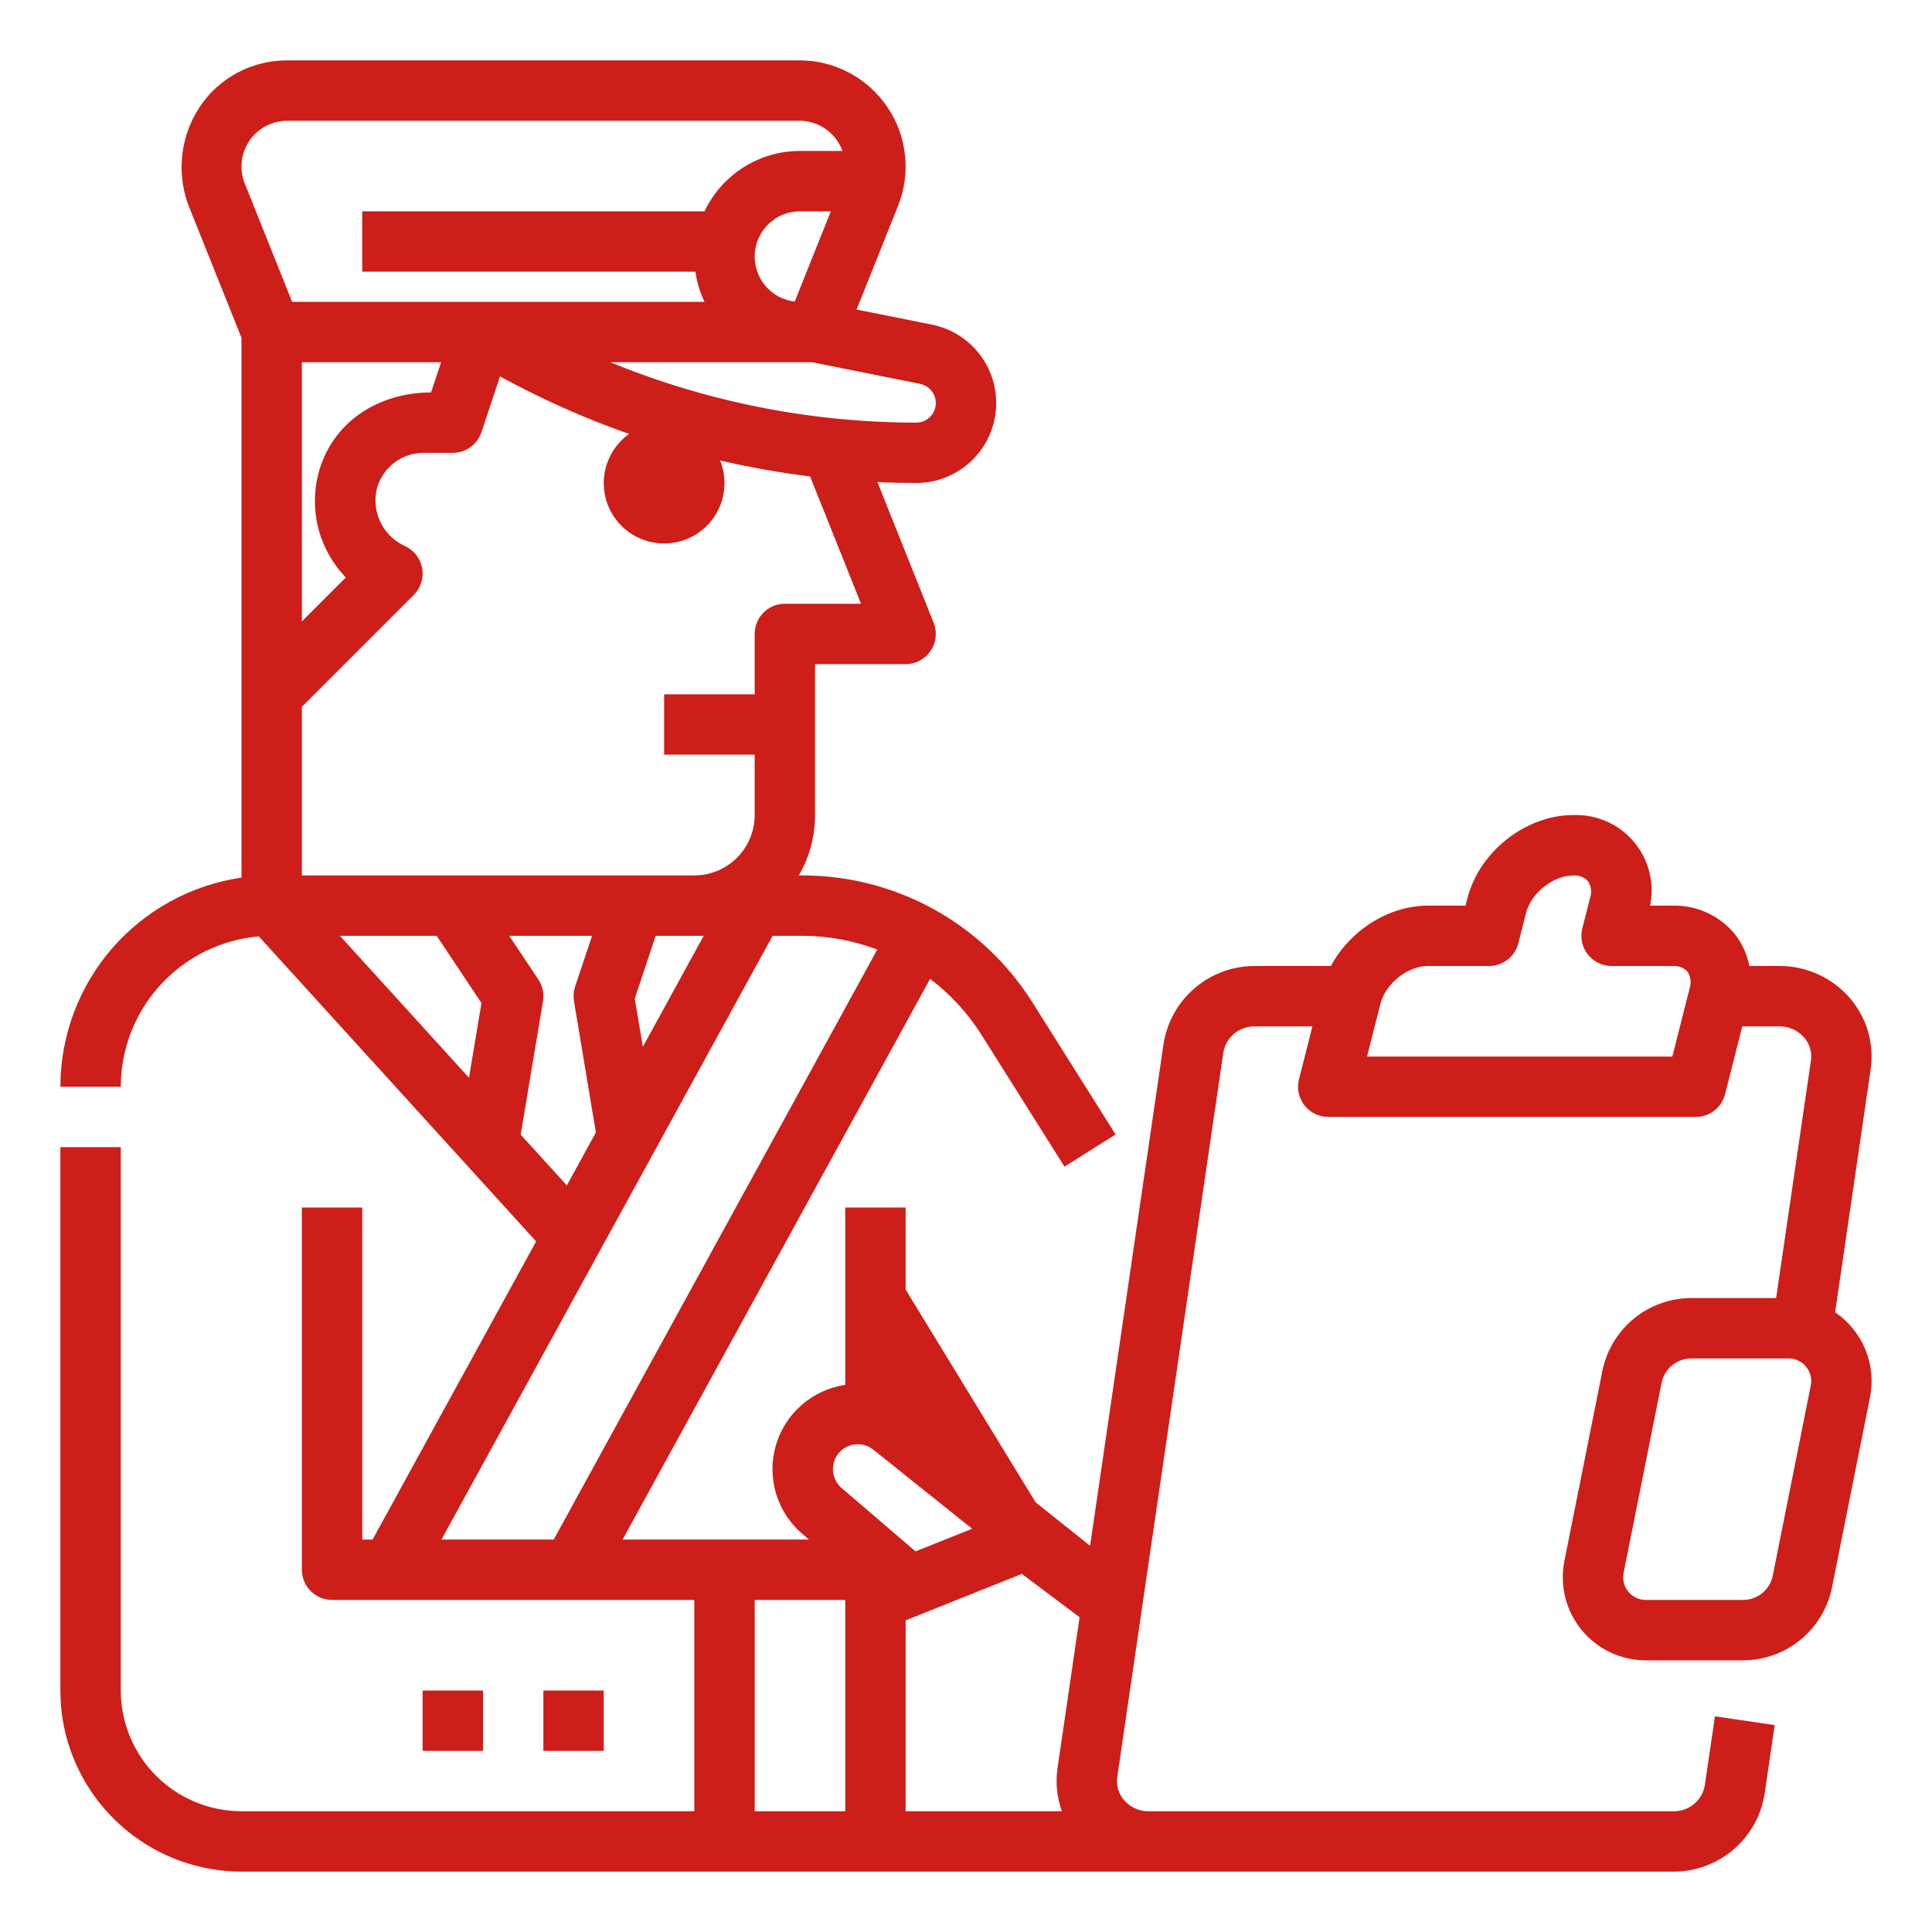 <svg width="40" height="40" viewBox="0 0 40 40" fill="none" xmlns="http://www.w3.org/2000/svg">
<path d="M12.5 35V36.25H11.25V35H12.5ZM8.75 35V36.25H10V35H8.75ZM1.326 35.755C1.275 35.506 1.25 35.254 1.25 35V23.75H2.5V35C2.501 35.663 2.764 36.298 3.233 36.767C3.702 37.236 4.337 37.499 5 37.5H14.375V33.125H6.875C6.709 33.125 6.55 33.059 6.433 32.942C6.316 32.825 6.25 32.666 6.25 32.5V25H7.5V31.875H7.714L11.1 25.702L9.652 24.109C9.651 24.108 9.65 24.107 9.649 24.106L5.359 19.387C4.58 19.454 3.854 19.811 3.325 20.388C2.795 20.964 2.501 21.718 2.5 22.5H1.25C1.251 21.448 1.631 20.432 2.319 19.637C3.008 18.843 3.959 18.322 5 18.17V6.995L3.907 4.263C3.755 3.863 3.72 3.428 3.806 3.008C3.892 2.588 4.095 2.202 4.393 1.894C4.597 1.689 4.839 1.527 5.105 1.416C5.372 1.306 5.658 1.249 5.947 1.25H16.553C16.912 1.25 17.266 1.338 17.583 1.507C17.9 1.675 18.171 1.919 18.372 2.216C18.574 2.514 18.699 2.856 18.737 3.213C18.776 3.57 18.726 3.931 18.592 4.264L17.734 6.409L19.294 6.721C19.697 6.802 20.056 7.029 20.3 7.36C20.545 7.69 20.658 8.099 20.617 8.508C20.577 8.917 20.386 9.296 20.081 9.572C19.777 9.847 19.381 10 18.97 10C18.701 10 18.433 9.994 18.166 9.981L19.33 12.893C19.368 12.988 19.382 13.09 19.371 13.192C19.36 13.293 19.325 13.391 19.267 13.475C19.21 13.56 19.133 13.629 19.043 13.677C18.953 13.725 18.852 13.75 18.75 13.75H16.875V16.875C16.875 17.314 16.759 17.745 16.539 18.125H16.615C17.566 18.125 18.501 18.366 19.334 18.825C20.166 19.285 20.868 19.948 21.375 20.753L23.097 23.488L22.039 24.154L20.317 21.419C20.035 20.974 19.676 20.584 19.257 20.266L12.89 31.875H16.749L16.61 31.756C16.353 31.537 16.165 31.247 16.067 30.923C15.97 30.599 15.969 30.253 16.062 29.928C16.156 29.603 16.342 29.311 16.597 29.089C16.852 28.866 17.165 28.722 17.5 28.672V25H18.75V26.699L21.44 31.102L22.569 32.005L24.091 21.608C24.162 21.159 24.392 20.75 24.738 20.456C25.084 20.161 25.523 19.999 25.978 20H27.555C27.944 19.271 28.745 18.75 29.561 18.75H30.343L30.382 18.596C30.627 17.631 31.59 16.875 32.573 16.875C32.81 16.866 33.046 16.911 33.262 17.006C33.479 17.101 33.672 17.245 33.825 17.425C33.978 17.606 34.088 17.819 34.147 18.049C34.205 18.278 34.211 18.518 34.163 18.75H34.634C34.881 18.744 35.126 18.796 35.35 18.9C35.574 19.004 35.771 19.158 35.926 19.35C36.073 19.541 36.173 19.763 36.218 20H36.844C37.119 19.999 37.391 20.058 37.642 20.172C37.892 20.286 38.115 20.452 38.296 20.66C38.47 20.862 38.6 21.098 38.675 21.354C38.749 21.61 38.768 21.878 38.73 22.142L37.994 27.17C38.274 27.36 38.492 27.628 38.621 27.941C38.749 28.255 38.783 28.599 38.716 28.931L37.929 32.868C37.843 33.292 37.613 33.674 37.278 33.949C36.943 34.224 36.523 34.374 36.09 34.375H34.074C33.82 34.375 33.569 34.319 33.339 34.21C33.109 34.101 32.906 33.943 32.745 33.746C32.584 33.549 32.468 33.319 32.407 33.073C32.345 32.826 32.339 32.569 32.389 32.319L33.176 28.382C33.262 27.958 33.492 27.576 33.827 27.301C34.162 27.026 34.582 26.876 35.015 26.875H36.773L37.493 21.961C37.506 21.875 37.5 21.787 37.475 21.703C37.45 21.62 37.408 21.543 37.35 21.478C37.287 21.406 37.209 21.348 37.122 21.309C37.034 21.269 36.94 21.249 36.844 21.25H36.072L35.716 22.654C35.682 22.788 35.603 22.908 35.494 22.993C35.384 23.079 35.249 23.125 35.11 23.125H27.5C27.405 23.125 27.311 23.103 27.225 23.061C27.14 23.02 27.065 22.959 27.007 22.884C26.948 22.809 26.908 22.721 26.888 22.628C26.869 22.535 26.871 22.439 26.894 22.346L27.172 21.25H25.978C25.823 21.248 25.673 21.301 25.553 21.4C25.434 21.498 25.354 21.637 25.328 21.789L23.132 36.789C23.119 36.874 23.125 36.961 23.149 37.043C23.173 37.126 23.214 37.202 23.27 37.267C23.331 37.339 23.407 37.397 23.492 37.437C23.577 37.477 23.67 37.498 23.764 37.5L23.781 37.5H34.647C34.802 37.503 34.952 37.45 35.072 37.351C35.191 37.252 35.271 37.114 35.297 36.961L35.506 35.535L36.743 35.716L36.534 37.143C36.463 37.592 36.233 38 35.887 38.295C35.541 38.589 35.101 38.751 34.647 38.75H5C4.137 38.749 3.3 38.45 2.631 37.905C1.962 37.359 1.501 36.6 1.326 35.755ZM37.393 28.297C37.35 28.243 37.295 28.199 37.232 28.17C37.169 28.14 37.101 28.125 37.031 28.125H35.015C34.87 28.125 34.73 28.175 34.619 28.267C34.507 28.359 34.431 28.486 34.402 28.628L33.615 32.564C33.601 32.632 33.603 32.703 33.62 32.77C33.636 32.837 33.668 32.9 33.712 32.953C33.756 33.007 33.811 33.05 33.874 33.08C33.936 33.11 34.005 33.125 34.074 33.125H36.09C36.235 33.125 36.374 33.075 36.486 32.983C36.598 32.891 36.675 32.764 36.703 32.623L37.49 28.686C37.505 28.618 37.503 28.547 37.486 28.48C37.469 28.413 37.438 28.35 37.393 28.297ZM28.303 21.875H34.624L34.98 20.471C35 20.413 35.007 20.351 35 20.29C34.993 20.229 34.972 20.17 34.939 20.118C34.901 20.076 34.853 20.044 34.8 20.024C34.747 20.004 34.691 19.996 34.634 20H33.366C33.271 20 33.177 19.979 33.092 19.937C33.006 19.895 32.931 19.834 32.873 19.759C32.814 19.684 32.774 19.597 32.754 19.503C32.735 19.41 32.737 19.314 32.76 19.222L32.919 18.597C32.939 18.538 32.946 18.477 32.939 18.415C32.932 18.354 32.911 18.295 32.878 18.243C32.84 18.202 32.792 18.17 32.739 18.149C32.687 18.129 32.63 18.121 32.573 18.126C32.157 18.126 31.699 18.489 31.594 18.904L31.435 19.529C31.401 19.664 31.323 19.783 31.213 19.869C31.103 19.954 30.968 20 30.829 20H29.561C29.145 20 28.687 20.364 28.581 20.779L28.303 21.875ZM16.813 7.5H12.636C14.646 8.324 16.797 8.749 18.97 8.75C19.07 8.75 19.167 8.713 19.242 8.645C19.316 8.578 19.363 8.485 19.373 8.385C19.383 8.285 19.355 8.184 19.295 8.104C19.236 8.023 19.148 7.967 19.049 7.947L16.813 7.5ZM16.454 6.244L16.956 4.989L17.202 4.375H16.562C16.323 4.375 16.093 4.466 15.919 4.631C15.745 4.795 15.64 5.019 15.626 5.258C15.613 5.497 15.691 5.732 15.845 5.916C15.998 6.099 16.217 6.216 16.454 6.244ZM6.048 6.25H14.586C14.492 6.052 14.429 5.842 14.398 5.625H7.5V4.375H14.586C14.764 4.001 15.044 3.685 15.394 3.464C15.743 3.243 16.149 3.125 16.562 3.125H17.442C17.376 2.942 17.255 2.784 17.096 2.672C16.937 2.56 16.748 2.5 16.553 2.5H5.947C5.792 2.5 5.639 2.538 5.503 2.61C5.366 2.683 5.249 2.788 5.162 2.916C5.075 3.045 5.021 3.192 5.005 3.346C4.989 3.5 5.01 3.656 5.068 3.8L6.048 6.25ZM6.585 9.831C6.859 8.737 7.838 8.125 8.924 8.125L9.133 7.5H6.25V12.866L7.16 11.956C6.892 11.679 6.699 11.339 6.598 10.968C6.498 10.596 6.493 10.205 6.585 9.831ZM6.25 18.125H14.375C14.706 18.125 15.024 17.993 15.258 17.759C15.493 17.524 15.625 17.206 15.625 16.875V15.625H13.75V14.375H15.625V13.125C15.625 12.959 15.691 12.8 15.808 12.683C15.925 12.566 16.084 12.5 16.25 12.5H17.827L16.772 9.864C16.145 9.786 15.523 9.676 14.908 9.533C14.996 9.75 15.022 9.988 14.981 10.22C14.94 10.451 14.835 10.666 14.678 10.84C14.52 11.014 14.317 11.141 14.091 11.205C13.865 11.269 13.626 11.268 13.401 11.202C13.175 11.137 12.973 11.009 12.817 10.834C12.66 10.659 12.557 10.443 12.518 10.211C12.478 9.98 12.505 9.742 12.595 9.525C12.684 9.308 12.833 9.121 13.024 8.984C12.103 8.661 11.209 8.262 10.352 7.793L9.968 8.948C9.926 9.072 9.847 9.18 9.74 9.257C9.634 9.334 9.506 9.375 9.375 9.375H8.771C8.547 9.375 8.33 9.449 8.153 9.587C7.977 9.725 7.852 9.917 7.798 10.134C7.749 10.356 7.774 10.587 7.868 10.793C7.963 10.999 8.123 11.168 8.322 11.275L8.402 11.315C8.491 11.359 8.569 11.423 8.628 11.503C8.687 11.583 8.726 11.676 8.742 11.774C8.758 11.871 8.75 11.972 8.72 12.066C8.69 12.161 8.637 12.247 8.567 12.317L6.25 14.634V18.125ZM14.375 19.375H13.575L13.142 20.675L13.309 21.674L14.569 19.375H14.375ZM9.968 20.766L9.041 19.375H7.038L9.71 22.314L9.968 20.766ZM11.736 24.543L12.337 23.446L11.884 20.727C11.867 20.627 11.875 20.524 11.907 20.427L12.258 19.375H10.543L11.145 20.278C11.233 20.41 11.268 20.571 11.242 20.728L10.78 23.492L11.736 24.543ZM11.464 31.875L18.163 19.66C17.668 19.473 17.144 19.376 16.615 19.375H15.996L9.14 31.875H11.464ZM21.156 32.586L18.75 33.548V37.5H21.985C21.882 37.215 21.851 36.908 21.895 36.608L22.352 33.483L21.156 32.586ZM17.424 30.807L18.955 32.12L20.127 31.651L18.081 30.014C18.034 29.977 17.981 29.948 17.924 29.928C17.811 29.89 17.688 29.892 17.576 29.935C17.464 29.978 17.371 30.058 17.312 30.162C17.253 30.265 17.232 30.387 17.252 30.504C17.272 30.622 17.333 30.729 17.424 30.807L17.424 30.807ZM15.625 37.5H17.5V33.125H15.625V37.5Z" fill="#CD1E19"/>
</svg>
